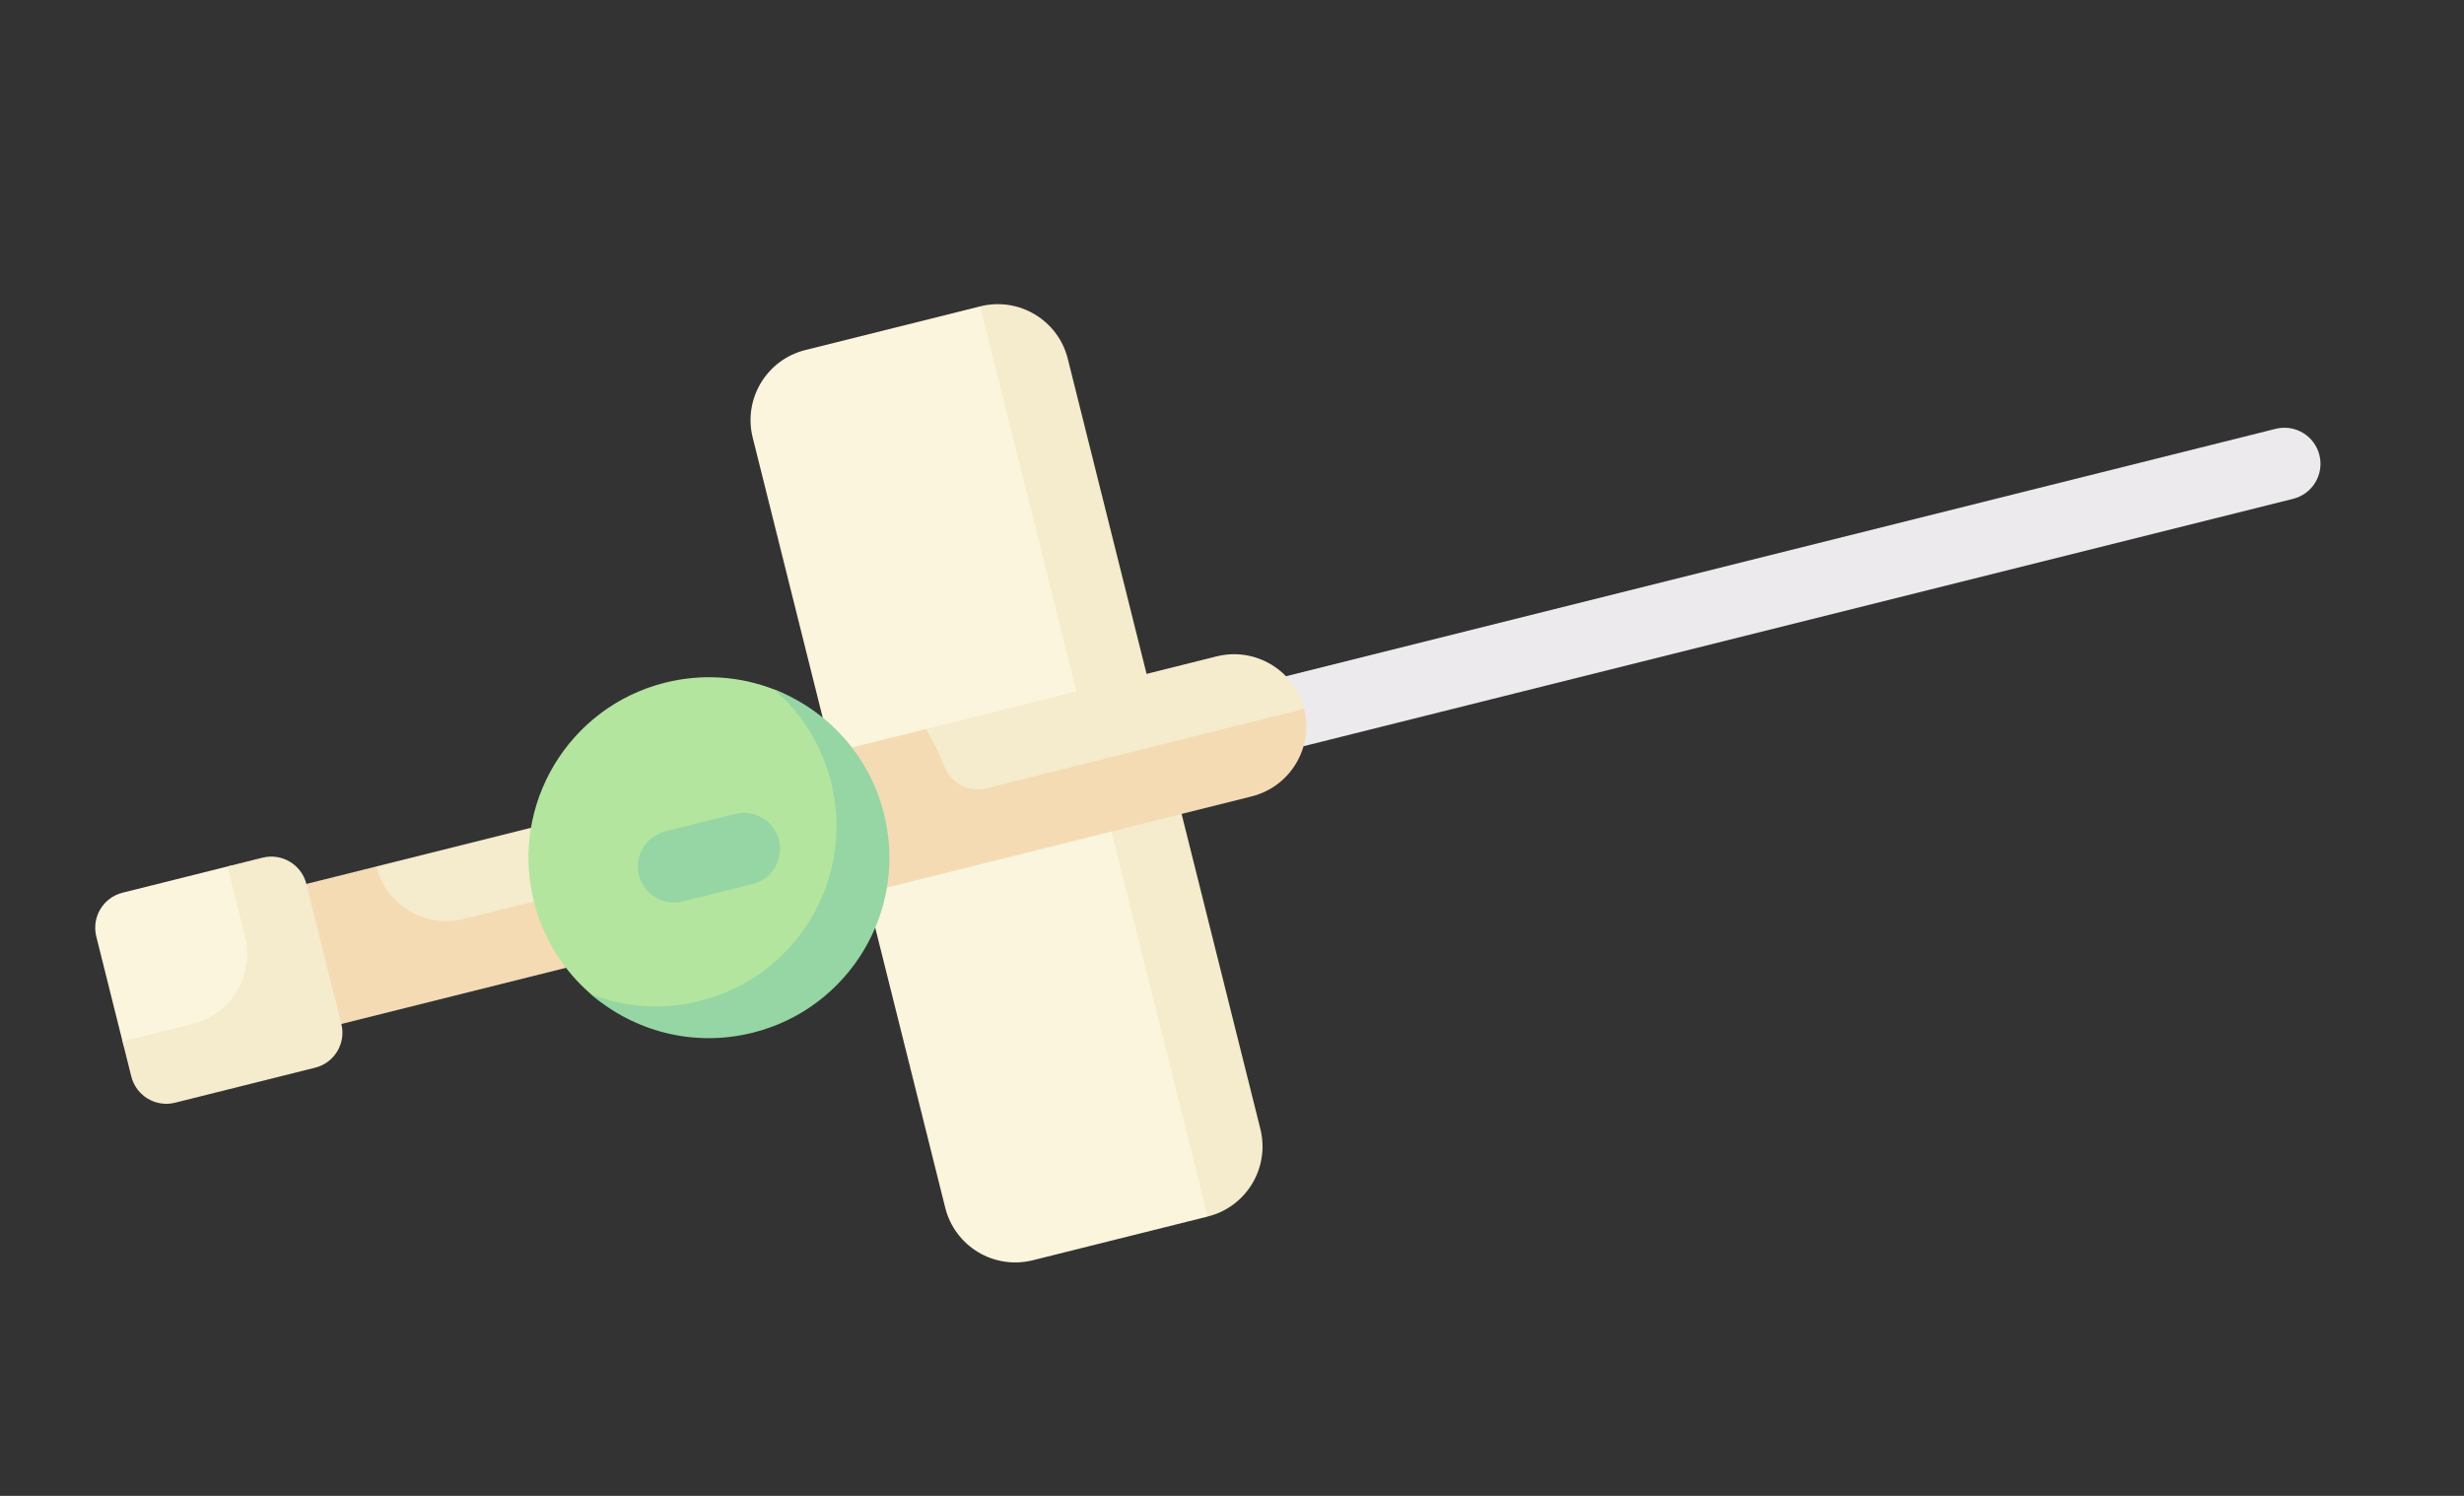 <svg width="56" height="34" viewBox="0 0 56 34" fill="none" xmlns="http://www.w3.org/2000/svg">
<rect x="0" y="0" width="56" height="34" fill="#333333" stroke="none"/>
<path d="M23.406 8.372L27.782 25.877L27.451 27.651L23.473 28.645C22.594 28.865 21.703 28.331 21.483 27.452L17.107 9.947C16.887 9.068 17.422 8.177 18.3 7.957L22.279 6.963L23.406 8.372Z" fill="#FAF5DC"/>
<path d="M24.268 8.156L28.645 25.661C28.864 26.54 28.33 27.431 27.451 27.65L22.279 6.963C23.158 6.743 24.049 7.277 24.268 8.156Z" fill="#F5EBCD"/>
<path d="M52.714 10.344C52.824 10.784 52.556 11.228 52.117 11.338L29.042 17.107C28.603 17.217 28.158 16.95 28.048 16.511C27.938 16.071 28.205 15.626 28.645 15.516L51.719 9.747C52.159 9.637 52.604 9.904 52.714 10.344Z" fill="#ECEAEC"/>
<path d="M8.268 22.301L28.779 17.173L29.639 16.113C29.419 15.234 28.529 14.7 27.65 14.919L21.044 16.571L20.332 17.434L19.093 17.058L8.554 19.694L8.268 22.301Z" fill="#F5EBCD"/>
<path d="M8.554 19.694L6.167 20.29L6.962 23.473L28.446 18.102C29.325 17.882 29.859 16.992 29.639 16.113L22.42 17.918C22.028 18.016 21.617 17.814 21.47 17.438C21.351 17.134 21.206 16.845 21.044 16.571L18.898 17.108L19.295 18.699L10.543 20.887C9.664 21.107 8.773 20.573 8.554 19.694Z" fill="#F4DBB3"/>
<path d="M15.118 15.516C15.972 15.303 16.83 15.374 17.593 15.67C18.792 16.135 19.237 17.286 19.573 18.63C20.122 20.827 19.179 22.421 16.982 22.97C15.639 23.306 14.41 23.44 13.435 22.601C12.815 22.067 12.348 21.343 12.134 20.489C11.585 18.292 12.921 16.066 15.118 15.516Z" fill="#B3E59F"/>
<path d="M6.167 20.29L6.764 22.677C6.873 23.117 6.606 23.562 6.167 23.672L3.78 24.269C3.34 24.379 2.895 24.111 2.785 23.672L2.188 21.285C2.079 20.846 2.346 20.4 2.785 20.291L5.172 19.694C5.612 19.584 6.057 19.851 6.167 20.29Z" fill="#FAF5DC"/>
<path d="M17.704 19.097C17.814 19.536 17.547 19.981 17.107 20.091L15.516 20.489C15.077 20.599 14.631 20.332 14.521 19.892C14.412 19.453 14.679 19.008 15.118 18.898L16.709 18.5C17.149 18.39 17.594 18.657 17.704 19.097Z" fill="#95D6A4"/>
<path d="M18.889 17.779C19.439 19.976 18.103 22.202 15.905 22.752C15.053 22.965 14.197 22.896 13.435 22.601C14.41 23.442 15.763 23.809 17.107 23.473C19.304 22.924 20.64 20.697 20.091 18.5C19.755 17.155 18.792 16.134 17.591 15.669C18.21 16.202 18.676 16.926 18.889 17.779Z" fill="#95D6A4"/>
<path d="M5.57 21.285C5.79 22.164 5.256 23.054 4.377 23.274L2.785 23.672L2.984 24.468C3.094 24.907 3.54 25.174 3.979 25.064L7.162 24.268C7.601 24.159 7.868 23.713 7.758 23.274L6.963 20.091C6.853 19.652 6.407 19.385 5.968 19.494L5.172 19.693L5.57 21.285Z" fill="#F5EBCD"/>
</svg>

